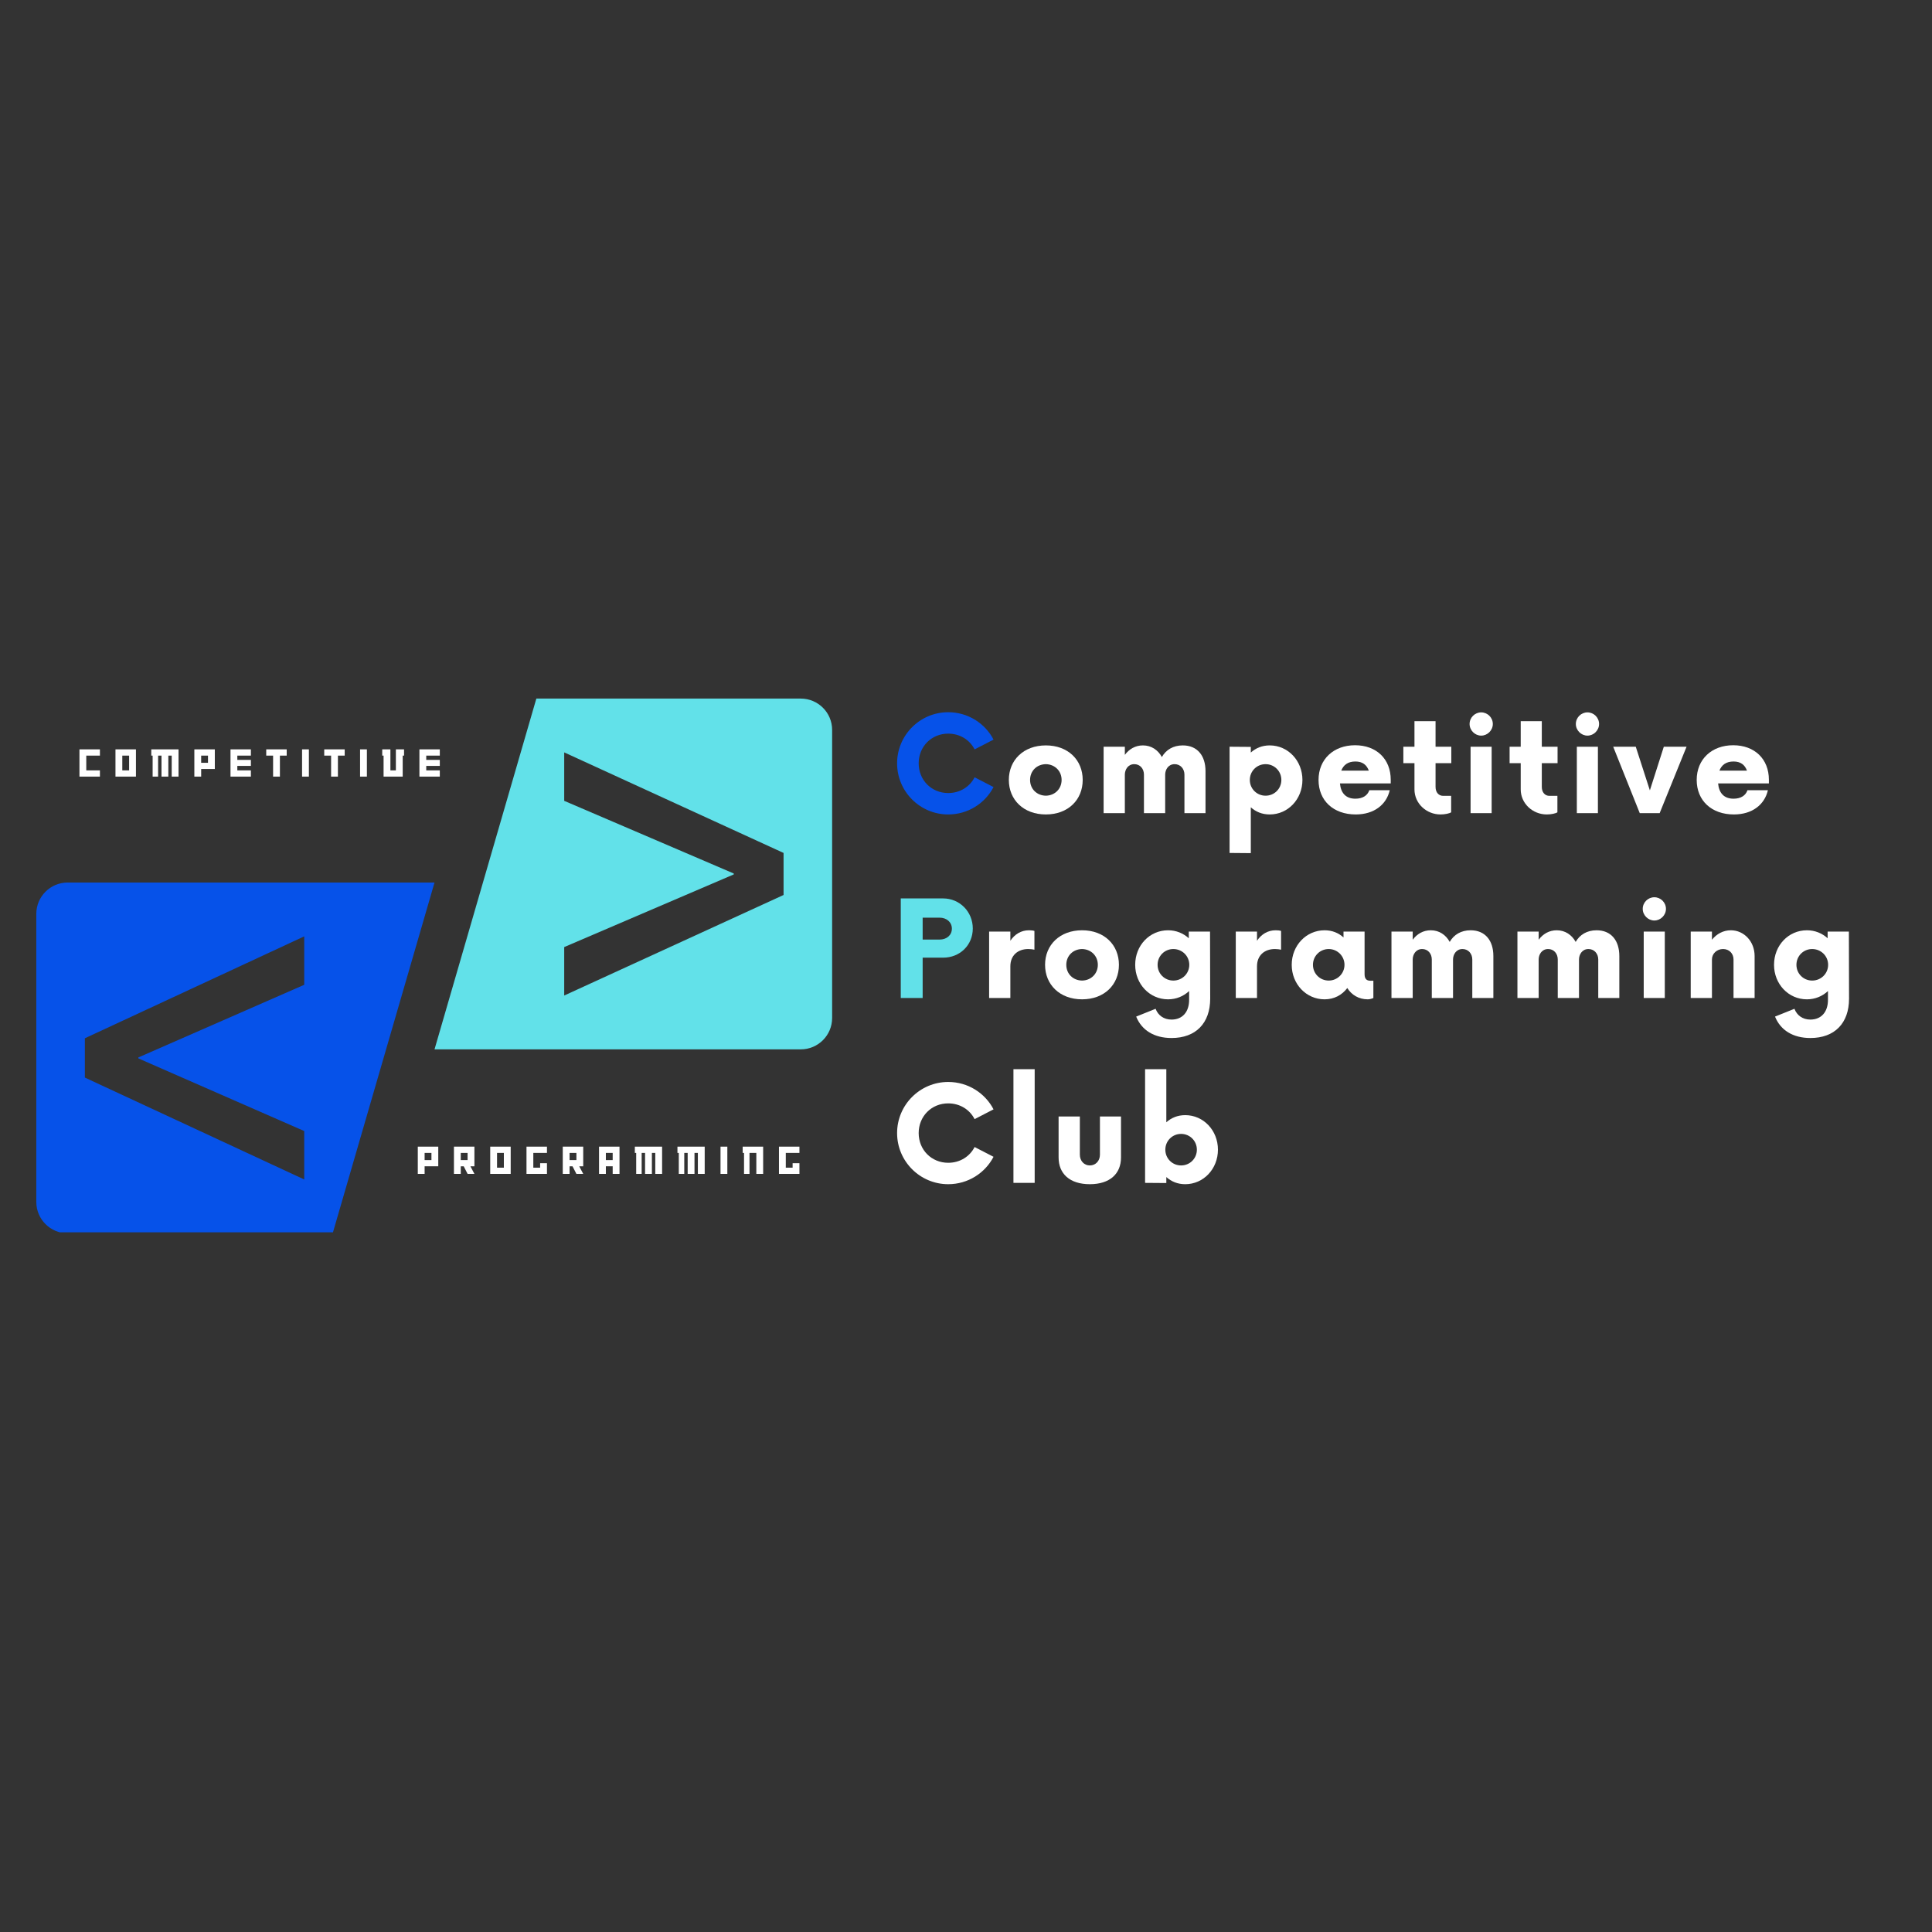 <svg xmlns="http://www.w3.org/2000/svg" xmlns:xlink="http://www.w3.org/1999/xlink" width="500" zoomAndPan="magnify" viewBox="0 0 375 375" height="500" preserveAspectRatio="xMidYMid meet" version="1.0"><rect x="0" y="0" width="375" height="375" fill="#333333" stroke="none"/><defs><g/><clipPath id="c87278dca6"><path d="M 7.043 171 L 85 171 L 85 239.191 L 7.043 239.191 Z M 7.043 171 " clip-rule="nonzero"/></clipPath><clipPath id="264ae16976"><path d="M 84 135.562 L 161.637 135.562 L 161.637 204 L 84 204 Z M 84 135.562 " clip-rule="nonzero"/></clipPath></defs><g clip-path="url(#c87278dca6)"><path fill="#0652e9" d="M 59.051 219.535 L 59.051 228.934 L 16.473 209.156 L 16.473 201.527 L 59.051 181.746 L 59.051 191.148 L 26.852 205.25 L 26.852 205.43 Z M 84.34 171.297 L 13.133 171.297 C 9.773 171.297 7.047 174.023 7.047 177.387 L 7.047 233.297 C 7.047 236.656 9.773 239.383 13.133 239.383 L 64.574 239.383 L 84.34 171.297 " fill-opacity="1" fill-rule="nonzero"/></g><g clip-path="url(#264ae16976)"><path fill="#62e1e9" d="M 152.09 173.715 L 109.512 193.23 L 109.512 183.828 L 142.422 169.723 L 142.422 169.547 L 109.512 155.441 L 109.512 146.039 L 152.09 165.555 Z M 104.105 135.594 L 84.34 203.68 L 155.43 203.68 C 158.789 203.68 161.516 200.953 161.516 197.59 L 161.516 141.68 C 161.516 138.316 158.789 135.594 155.43 135.594 L 104.105 135.594 " fill-opacity="1" fill-rule="nonzero"/></g><g fill="#ffffff" fill-opacity="1"><g transform="translate(15.214, 150.739)"><g><path d="M 4.18 0 L 4.18 -1.207 L 1.531 -1.207 L 1.531 -4.074 L 4.18 -4.074 L 4.18 -5.289 L 0.207 -5.289 L 0.207 0 Z M 4.18 0 "/></g></g></g><g fill="#ffffff" fill-opacity="1"><g transform="translate(22.207, 150.739)"><g><path d="M 4.18 0 L 4.18 -5.289 L 0.207 -5.289 L 0.207 0 Z M 2.855 -1.207 L 1.531 -1.207 L 1.531 -4.074 L 2.855 -4.074 Z M 2.855 -1.207 "/></g></g></g><g fill="#ffffff" fill-opacity="1"><g transform="translate(29.247, 150.739)"><g><path d="M 5.406 0 L 5.406 -5.289 L 0.117 -5.289 L 0.117 -4.074 L 0.379 -4.074 L 0.379 0 L 1.441 0 L 1.441 -4.074 L 2.102 -4.074 L 2.102 0 L 3.426 0 L 3.426 -4.074 L 4.082 -4.074 L 4.082 0 Z M 5.406 0 "/></g></g></g><g fill="#ffffff" fill-opacity="1"><g transform="translate(37.516, 150.739)"><g><path d="M 4.18 -1.477 L 4.18 -5.289 L 0.207 -5.289 L 0.207 0 L 1.531 0 L 1.531 -1.477 Z M 2.855 -2.68 L 1.531 -2.68 L 1.531 -4.074 L 2.855 -4.074 Z M 2.855 -2.68 "/></g></g></g><g fill="#ffffff" fill-opacity="1"><g transform="translate(44.533, 150.739)"><g><path d="M 4.164 0 L 4.164 -1.207 L 1.531 -1.207 L 1.531 -2.078 L 4.164 -2.078 L 4.164 -3.242 L 1.531 -3.242 L 1.531 -4.074 L 4.164 -4.074 L 4.164 -5.289 L 0.207 -5.289 L 0.207 0 Z M 4.164 0 "/></g></g></g><g fill="#ffffff" fill-opacity="1"><g transform="translate(51.558, 150.739)"><g><path d="M 4.09 -4.074 L 4.09 -5.289 L 0.117 -5.289 L 0.117 -4.074 L 1.449 -4.074 L 1.449 0 L 2.773 0 L 2.773 -4.074 Z M 4.09 -4.074 "/></g></g></g><g fill="#ffffff" fill-opacity="1"><g transform="translate(58.424, 150.739)"><g><path d="M 1.531 0 L 1.531 -5.289 L 0.207 -5.289 L 0.207 0 Z M 1.531 0 "/></g></g></g><g fill="#ffffff" fill-opacity="1"><g transform="translate(62.816, 150.739)"><g><path d="M 4.09 -4.074 L 4.09 -5.289 L 0.117 -5.289 L 0.117 -4.074 L 1.449 -4.074 L 1.449 0 L 2.773 0 L 2.773 -4.074 Z M 4.09 -4.074 "/></g></g></g><g fill="#ffffff" fill-opacity="1"><g transform="translate(69.682, 150.739)"><g><path d="M 1.531 0 L 1.531 -5.289 L 0.207 -5.289 L 0.207 0 Z M 1.531 0 "/></g></g></g><g fill="#ffffff" fill-opacity="1"><g transform="translate(74.074, 150.739)"><g><path d="M 4.352 -4.074 L 4.352 -5.289 L 2.766 -5.289 L 2.766 -1.207 L 1.703 -1.207 L 1.703 -5.289 L 0.117 -5.289 L 0.117 -4.074 L 0.379 -4.074 L 0.379 0 L 4.09 0 L 4.09 -4.074 Z M 4.352 -4.074 "/></g></g></g><g fill="#ffffff" fill-opacity="1"><g transform="translate(81.202, 150.739)"><g><path d="M 4.164 0 L 4.164 -1.207 L 1.531 -1.207 L 1.531 -2.078 L 4.164 -2.078 L 4.164 -3.242 L 1.531 -3.242 L 1.531 -4.074 L 4.164 -4.074 L 4.164 -5.289 L 0.207 -5.289 L 0.207 0 Z M 4.164 0 "/></g></g></g><g fill="#ffffff" fill-opacity="1"><g transform="translate(80.887, 227.852)"><g><path d="M 4.18 -1.477 L 4.18 -5.289 L 0.207 -5.289 L 0.207 0 L 1.531 0 L 1.531 -1.477 Z M 2.855 -2.68 L 1.531 -2.68 L 1.531 -4.074 L 2.855 -4.074 Z M 2.855 -2.68 "/></g></g></g><g fill="#ffffff" fill-opacity="1"><g transform="translate(87.904, 227.852)"><g><path d="M 4.18 0 L 3.402 -1.477 L 4.18 -1.477 L 4.18 -5.289 L 0.207 -5.289 L 0.207 0 L 1.531 0 L 1.531 -1.477 L 2.102 -1.477 L 2.855 0 Z M 2.855 -2.68 L 1.531 -2.68 L 1.531 -4.074 L 2.855 -4.074 Z M 2.855 -2.68 "/></g></g></g><g fill="#ffffff" fill-opacity="1"><g transform="translate(94.944, 227.852)"><g><path d="M 4.18 0 L 4.18 -5.289 L 0.207 -5.289 L 0.207 0 Z M 2.855 -1.207 L 1.531 -1.207 L 1.531 -4.074 L 2.855 -4.074 Z M 2.855 -1.207 "/></g></g></g><g fill="#ffffff" fill-opacity="1"><g transform="translate(101.985, 227.852)"><g><path d="M 4.18 0 L 4.18 -2.078 L 2.855 -2.078 L 2.855 -1.207 L 1.531 -1.207 L 1.531 -4.074 L 4.18 -4.074 L 4.18 -5.289 L 0.207 -5.289 L 0.207 0 Z M 4.18 0 "/></g></g></g><g fill="#ffffff" fill-opacity="1"><g transform="translate(109.025, 227.852)"><g><path d="M 4.18 0 L 3.402 -1.477 L 4.18 -1.477 L 4.18 -5.289 L 0.207 -5.289 L 0.207 0 L 1.531 0 L 1.531 -1.477 L 2.102 -1.477 L 2.855 0 Z M 2.855 -2.68 L 1.531 -2.68 L 1.531 -4.074 L 2.855 -4.074 Z M 2.855 -2.68 "/></g></g></g><g fill="#ffffff" fill-opacity="1"><g transform="translate(116.066, 227.852)"><g><path d="M 4.18 0 L 4.18 -5.289 L 0.207 -5.289 L 0.207 0 L 1.531 0 L 1.531 -1.477 L 2.855 -1.477 L 2.855 0 Z M 2.855 -2.68 L 1.531 -2.68 L 1.531 -4.074 L 2.855 -4.074 Z M 2.855 -2.68 "/></g></g></g><g fill="#ffffff" fill-opacity="1"><g transform="translate(123.106, 227.852)"><g><path d="M 5.406 0 L 5.406 -5.289 L 0.117 -5.289 L 0.117 -4.074 L 0.379 -4.074 L 0.379 0 L 1.441 0 L 1.441 -4.074 L 2.102 -4.074 L 2.102 0 L 3.426 0 L 3.426 -4.074 L 4.082 -4.074 L 4.082 0 Z M 5.406 0 "/></g></g></g><g fill="#ffffff" fill-opacity="1"><g transform="translate(131.375, 227.852)"><g><path d="M 5.406 0 L 5.406 -5.289 L 0.117 -5.289 L 0.117 -4.074 L 0.379 -4.074 L 0.379 0 L 1.441 0 L 1.441 -4.074 L 2.102 -4.074 L 2.102 0 L 3.426 0 L 3.426 -4.074 L 4.082 -4.074 L 4.082 0 Z M 5.406 0 "/></g></g></g><g fill="#ffffff" fill-opacity="1"><g transform="translate(139.645, 227.852)"><g><path d="M 1.531 0 L 1.531 -5.289 L 0.207 -5.289 L 0.207 0 Z M 1.531 0 "/></g></g></g><g fill="#ffffff" fill-opacity="1"><g transform="translate(144.037, 227.852)"><g><path d="M 4.09 0 L 4.09 -5.289 L 0.117 -5.289 L 0.117 -4.074 L 0.379 -4.074 L 0.379 0 L 1.441 0 L 1.441 -4.074 L 2.766 -4.074 L 2.766 0 Z M 4.09 0 "/></g></g></g><g fill="#ffffff" fill-opacity="1"><g transform="translate(150.99, 227.852)"><g><path d="M 4.18 0 L 4.18 -2.078 L 2.855 -2.078 L 2.855 -1.207 L 1.531 -1.207 L 1.531 -4.074 L 4.18 -4.074 L 4.18 -5.289 L 0.207 -5.289 L 0.207 0 Z M 4.18 0 "/></g></g></g><g fill="#0652e9" fill-opacity="1"><g transform="translate(172.935, 157.827)"><g><path d="M 11.113 0.258 C 14.949 0.258 18.266 -1.902 19.91 -5.059 L 16.234 -6.957 C 15.301 -5.121 13.402 -3.898 11.113 -3.898 C 7.859 -3.898 5.379 -6.41 5.379 -9.664 C 5.379 -12.918 7.859 -15.43 11.113 -15.43 C 13.402 -15.43 15.301 -14.207 16.234 -12.371 L 19.91 -14.27 C 18.266 -17.43 14.949 -19.586 11.113 -19.586 C 5.637 -19.586 1.191 -15.141 1.191 -9.664 C 1.191 -4.188 5.637 0.258 11.113 0.258 Z M 11.113 0.258 "/></g></g></g><g fill="#ffffff" fill-opacity="1"><g transform="translate(194.816, 157.827)"><g><path d="M 8.184 0.258 C 12.5 0.258 15.336 -2.578 15.336 -6.441 C 15.336 -10.309 12.5 -13.145 8.184 -13.145 C 3.867 -13.145 1 -10.309 1 -6.441 C 1 -2.578 3.867 0.258 8.184 0.258 Z M 8.184 -3.383 C 6.41 -3.414 5.121 -4.703 5.121 -6.441 C 5.121 -8.184 6.41 -9.473 8.184 -9.504 C 9.922 -9.473 11.242 -8.184 11.242 -6.441 C 11.242 -4.703 9.922 -3.414 8.184 -3.383 Z M 8.184 -3.383 "/></g></g></g><g fill="#ffffff" fill-opacity="1"><g transform="translate(212.309, 157.827)"><g><path d="M 17.266 -13.145 C 15.43 -13.145 14.012 -12.305 13.207 -10.887 C 12.469 -12.242 11.18 -13.145 9.535 -13.145 C 8.055 -13.145 6.863 -12.434 6.023 -11.309 L 6.023 -12.887 L 1.902 -12.887 L 1.902 0 L 6.023 0 L 6.023 -7.473 C 6.023 -8.406 6.605 -9.504 7.859 -9.504 C 8.988 -9.504 9.73 -8.602 9.73 -7.473 L 9.73 0 L 13.852 0 L 13.852 -7.473 C 13.852 -8.406 14.434 -9.504 15.688 -9.504 C 16.816 -9.504 17.59 -8.602 17.59 -7.473 L 17.59 0 L 21.68 0 L 21.68 -8.148 C 21.68 -11.145 20.102 -13.145 17.266 -13.145 Z M 17.266 -13.145 "/></g></g></g><g fill="#ffffff" fill-opacity="1"><g transform="translate(236.758, 157.827)"><g><path d="M 9.695 -13.145 C 8.215 -13.145 6.992 -12.629 6.023 -11.758 L 6.023 -12.855 L 1.902 -12.887 L 1.902 7.73 L 6.023 7.766 L 6.023 -1.129 C 6.992 -0.258 8.215 0.258 9.695 0.258 C 13.242 0.258 16.043 -2.707 16.043 -6.441 C 16.043 -10.18 13.242 -13.145 9.695 -13.145 Z M 8.891 -3.383 C 7.184 -3.383 5.832 -4.734 5.832 -6.441 C 5.832 -8.148 7.184 -9.504 8.891 -9.504 C 10.598 -9.504 11.953 -8.148 11.953 -6.441 C 11.953 -4.734 10.598 -3.383 8.891 -3.383 Z M 8.891 -3.383 "/></g></g></g><g fill="#ffffff" fill-opacity="1"><g transform="translate(254.928, 157.827)"><g><path d="M 15.012 -6.477 C 15.012 -10.504 12.242 -13.176 8.086 -13.176 C 3.93 -13.176 1 -10.469 1 -6.441 C 1 -2.418 3.898 0.258 8.215 0.258 C 11.789 0.258 14.176 -1.645 14.82 -4.445 L 10.855 -4.445 C 10.504 -3.414 9.566 -2.801 8.148 -2.801 C 6.281 -2.801 5.316 -3.93 5.156 -5.766 L 15.012 -5.766 Z M 8.148 -10.02 C 9.535 -10.02 10.34 -9.375 10.758 -8.246 L 5.41 -8.246 C 5.832 -9.344 6.699 -10.02 8.148 -10.02 Z M 8.148 -10.02 "/></g></g></g><g fill="#ffffff" fill-opacity="1"><g transform="translate(272.035, 157.827)"><g><path d="M 9.664 -9.695 L 9.664 -12.887 L 6.605 -12.887 L 6.605 -17.848 L 2.512 -17.848 L 2.512 -12.887 L 0.355 -12.887 L 0.355 -9.695 L 2.512 -9.695 L 2.512 -4.605 C 2.512 -1.867 4.832 0.258 7.57 0.258 C 8.441 0.258 9.309 0.062 9.633 -0.16 L 9.633 -3.352 L 8.086 -3.352 C 7.215 -3.352 6.605 -4.027 6.605 -5.09 L 6.605 -9.695 Z M 9.664 -9.695 "/></g></g></g><g fill="#ffffff" fill-opacity="1"><g transform="translate(283.474, 157.827)"><g><path d="M 4.027 -15.043 C 5.25 -15.043 6.281 -16.074 6.281 -17.301 C 6.281 -18.555 5.25 -19.555 4.027 -19.555 C 2.801 -19.555 1.773 -18.555 1.773 -17.301 C 1.773 -16.074 2.801 -15.043 4.027 -15.043 Z M 1.965 0 L 6.055 0 L 6.055 -12.887 L 1.965 -12.887 Z M 1.965 0 "/></g></g></g><g fill="#ffffff" fill-opacity="1"><g transform="translate(292.658, 157.827)"><g><path d="M 9.664 -9.695 L 9.664 -12.887 L 6.605 -12.887 L 6.605 -17.848 L 2.512 -17.848 L 2.512 -12.887 L 0.355 -12.887 L 0.355 -9.695 L 2.512 -9.695 L 2.512 -4.605 C 2.512 -1.867 4.832 0.258 7.57 0.258 C 8.441 0.258 9.309 0.062 9.633 -0.16 L 9.633 -3.352 L 8.086 -3.352 C 7.215 -3.352 6.605 -4.027 6.605 -5.09 L 6.605 -9.695 Z M 9.664 -9.695 "/></g></g></g><g fill="#ffffff" fill-opacity="1"><g transform="translate(304.098, 157.827)"><g><path d="M 4.027 -15.043 C 5.25 -15.043 6.281 -16.074 6.281 -17.301 C 6.281 -18.555 5.25 -19.555 4.027 -19.555 C 2.801 -19.555 1.773 -18.555 1.773 -17.301 C 1.773 -16.074 2.801 -15.043 4.027 -15.043 Z M 1.965 0 L 6.055 0 L 6.055 -12.887 L 1.965 -12.887 Z M 1.965 0 "/></g></g></g><g fill="#ffffff" fill-opacity="1"><g transform="translate(313.282, 157.827)"><g><path d="M 9.664 -12.887 L 6.957 -4.414 L 4.219 -12.887 L -0.16 -12.887 L 4.992 0 L 8.859 0 L 14.078 -12.887 Z M 9.664 -12.887 "/></g></g></g><g fill="#ffffff" fill-opacity="1"><g transform="translate(328.328, 157.827)"><g><path d="M 15.012 -6.477 C 15.012 -10.504 12.242 -13.176 8.086 -13.176 C 3.93 -13.176 1 -10.469 1 -6.441 C 1 -2.418 3.898 0.258 8.215 0.258 C 11.789 0.258 14.176 -1.645 14.82 -4.445 L 10.855 -4.445 C 10.504 -3.414 9.566 -2.801 8.148 -2.801 C 6.281 -2.801 5.316 -3.93 5.156 -5.766 L 15.012 -5.766 Z M 8.148 -10.02 C 9.535 -10.02 10.34 -9.375 10.758 -8.246 L 5.41 -8.246 C 5.832 -9.344 6.699 -10.02 8.148 -10.02 Z M 8.148 -10.02 "/></g></g></g><g fill="#62e1e9" fill-opacity="1"><g transform="translate(172.935, 193.711)"><g><path d="M 10.117 -19.328 L 1.902 -19.328 L 1.902 0 L 6.152 0 L 6.152 -7.828 L 10.117 -7.828 C 13.371 -7.828 15.883 -10.246 15.883 -13.496 C 15.883 -16.719 13.371 -19.328 10.117 -19.328 Z M 9.438 -11.34 L 6.152 -11.34 L 6.152 -15.594 L 9.438 -15.594 C 10.793 -15.594 11.824 -14.723 11.824 -13.465 C 11.824 -12.176 10.793 -11.34 9.438 -11.34 Z M 9.438 -11.34 "/></g></g></g><g fill="#ffffff" fill-opacity="1"><g transform="translate(190.086, 193.711)"><g><path d="M 9.633 -13.145 C 8.117 -13.145 6.863 -12.371 6.023 -11.113 L 6.023 -12.887 L 1.902 -12.887 L 1.902 0 L 6.023 0 L 6.023 -6.152 C 6.023 -8.277 7.473 -9.504 9.504 -9.504 C 9.988 -9.504 10.406 -9.438 10.695 -9.375 L 10.695 -13.016 C 10.406 -13.113 10.02 -13.145 9.633 -13.145 Z M 9.633 -13.145 "/></g></g></g><g fill="#ffffff" fill-opacity="1"><g transform="translate(201.847, 193.711)"><g><path d="M 8.184 0.258 C 12.5 0.258 15.336 -2.578 15.336 -6.441 C 15.336 -10.309 12.5 -13.145 8.184 -13.145 C 3.867 -13.145 1 -10.309 1 -6.441 C 1 -2.578 3.867 0.258 8.184 0.258 Z M 8.184 -3.383 C 6.41 -3.414 5.121 -4.703 5.121 -6.441 C 5.121 -8.184 6.41 -9.473 8.184 -9.504 C 9.922 -9.473 11.242 -8.184 11.242 -6.441 C 11.242 -4.703 9.922 -3.414 8.184 -3.383 Z M 8.184 -3.383 "/></g></g></g><g fill="#ffffff" fill-opacity="1"><g transform="translate(219.34, 193.711)"><g><path d="M 15.527 -12.887 L 11.402 -12.887 L 11.402 -11.598 C 10.34 -12.562 8.957 -13.145 7.379 -13.145 C 3.801 -13.145 1 -10.211 1 -6.441 C 1 -2.707 3.801 0.258 7.379 0.258 C 8.988 0.258 10.406 -0.355 11.469 -1.352 L 11.469 0.355 C 11.469 2.738 10.148 4.188 8.055 4.188 C 6.57 4.188 5.445 3.383 4.961 2.094 L 1.191 3.609 C 2.254 6.25 4.672 7.766 8.055 7.766 C 12.758 7.766 15.559 4.898 15.559 0.129 Z M 8.406 -3.383 C 6.699 -3.383 5.348 -4.734 5.348 -6.441 C 5.348 -8.148 6.699 -9.504 8.406 -9.504 C 10.117 -9.504 11.5 -8.148 11.5 -6.441 C 11.5 -4.734 10.117 -3.383 8.406 -3.383 Z M 8.406 -3.383 "/></g></g></g><g fill="#ffffff" fill-opacity="1"><g transform="translate(237.961, 193.711)"><g><path d="M 9.633 -13.145 C 8.117 -13.145 6.863 -12.371 6.023 -11.113 L 6.023 -12.887 L 1.902 -12.887 L 1.902 0 L 6.023 0 L 6.023 -6.152 C 6.023 -8.277 7.473 -9.504 9.504 -9.504 C 9.988 -9.504 10.406 -9.438 10.695 -9.375 L 10.695 -13.016 C 10.406 -13.113 10.02 -13.145 9.633 -13.145 Z M 9.633 -13.145 "/></g></g></g><g fill="#ffffff" fill-opacity="1"><g transform="translate(249.722, 193.711)"><g><path d="M 16.27 -3.352 C 15.723 -3.352 15.141 -3.543 15.141 -4.605 L 15.141 -12.887 L 11.051 -12.887 L 11.051 -11.758 C 10.082 -12.629 8.859 -13.145 7.379 -13.145 C 3.801 -13.145 1 -10.18 1 -6.441 C 1 -2.707 3.801 0.258 7.379 0.258 C 9.246 0.258 10.758 -0.578 11.789 -1.934 C 12.598 -0.613 14.012 0.258 15.754 0.258 C 16.172 0.258 16.559 0.129 16.848 0 L 16.848 -3.352 Z M 8.184 -3.383 C 6.477 -3.383 5.121 -4.734 5.121 -6.441 C 5.121 -8.148 6.477 -9.504 8.184 -9.504 C 9.859 -9.504 11.242 -8.148 11.242 -6.441 C 11.242 -4.734 9.859 -3.383 8.184 -3.383 Z M 8.184 -3.383 "/></g></g></g><g fill="#ffffff" fill-opacity="1"><g transform="translate(268.181, 193.711)"><g><path d="M 17.266 -13.145 C 15.43 -13.145 14.012 -12.305 13.207 -10.887 C 12.469 -12.242 11.18 -13.145 9.535 -13.145 C 8.055 -13.145 6.863 -12.434 6.023 -11.309 L 6.023 -12.887 L 1.902 -12.887 L 1.902 0 L 6.023 0 L 6.023 -7.473 C 6.023 -8.406 6.605 -9.504 7.859 -9.504 C 8.988 -9.504 9.73 -8.602 9.73 -7.473 L 9.73 0 L 13.852 0 L 13.852 -7.473 C 13.852 -8.406 14.434 -9.504 15.688 -9.504 C 16.816 -9.504 17.59 -8.602 17.59 -7.473 L 17.59 0 L 21.68 0 L 21.68 -8.148 C 21.68 -11.145 20.102 -13.145 17.266 -13.145 Z M 17.266 -13.145 "/></g></g></g><g fill="#ffffff" fill-opacity="1"><g transform="translate(292.63, 193.711)"><g><path d="M 17.266 -13.145 C 15.43 -13.145 14.012 -12.305 13.207 -10.887 C 12.469 -12.242 11.18 -13.145 9.535 -13.145 C 8.055 -13.145 6.863 -12.434 6.023 -11.309 L 6.023 -12.887 L 1.902 -12.887 L 1.902 0 L 6.023 0 L 6.023 -7.473 C 6.023 -8.406 6.605 -9.504 7.859 -9.504 C 8.988 -9.504 9.73 -8.602 9.73 -7.473 L 9.73 0 L 13.852 0 L 13.852 -7.473 C 13.852 -8.406 14.434 -9.504 15.688 -9.504 C 16.816 -9.504 17.59 -8.602 17.59 -7.473 L 17.59 0 L 21.68 0 L 21.68 -8.148 C 21.68 -11.145 20.102 -13.145 17.266 -13.145 Z M 17.266 -13.145 "/></g></g></g><g fill="#ffffff" fill-opacity="1"><g transform="translate(317.08, 193.711)"><g><path d="M 4.027 -15.043 C 5.25 -15.043 6.281 -16.074 6.281 -17.301 C 6.281 -18.555 5.25 -19.555 4.027 -19.555 C 2.801 -19.555 1.773 -18.555 1.773 -17.301 C 1.773 -16.074 2.801 -15.043 4.027 -15.043 Z M 1.965 0 L 6.055 0 L 6.055 -12.887 L 1.965 -12.887 Z M 1.965 0 "/></g></g></g><g fill="#ffffff" fill-opacity="1"><g transform="translate(326.264, 193.711)"><g><path d="M 9.695 -13.145 C 8.215 -13.145 6.926 -12.434 6.023 -11.309 L 6.023 -12.887 L 1.902 -12.887 L 1.902 0 L 6.023 0 L 6.023 -7.473 C 6.023 -8.633 6.992 -9.504 8.184 -9.504 C 9.375 -9.504 10.211 -8.633 10.211 -7.473 L 10.211 0 L 14.305 0 L 14.305 -8.148 C 14.305 -10.984 12.242 -13.145 9.695 -13.145 Z M 9.695 -13.145 "/></g></g></g><g fill="#ffffff" fill-opacity="1"><g transform="translate(343.339, 193.711)"><g><path d="M 15.527 -12.887 L 11.402 -12.887 L 11.402 -11.598 C 10.34 -12.562 8.957 -13.145 7.379 -13.145 C 3.801 -13.145 1 -10.211 1 -6.441 C 1 -2.707 3.801 0.258 7.379 0.258 C 8.988 0.258 10.406 -0.355 11.469 -1.352 L 11.469 0.355 C 11.469 2.738 10.148 4.188 8.055 4.188 C 6.57 4.188 5.445 3.383 4.961 2.094 L 1.191 3.609 C 2.254 6.25 4.672 7.766 8.055 7.766 C 12.758 7.766 15.559 4.898 15.559 0.129 Z M 8.406 -3.383 C 6.699 -3.383 5.348 -4.734 5.348 -6.441 C 5.348 -8.148 6.699 -9.504 8.406 -9.504 C 10.117 -9.504 11.5 -8.148 11.5 -6.441 C 11.5 -4.734 10.117 -3.383 8.406 -3.383 Z M 8.406 -3.383 "/></g></g></g><g fill="#ffffff" fill-opacity="1"><g transform="translate(361.971, 193.711)"><g/></g></g><g fill="#ffffff" fill-opacity="1"><g transform="translate(172.935, 229.594)"><g><path d="M 11.113 0.258 C 14.949 0.258 18.266 -1.902 19.91 -5.059 L 16.234 -6.957 C 15.301 -5.121 13.402 -3.898 11.113 -3.898 C 7.859 -3.898 5.379 -6.41 5.379 -9.664 C 5.379 -12.918 7.859 -15.43 11.113 -15.43 C 13.402 -15.43 15.301 -14.207 16.234 -12.371 L 19.91 -14.27 C 18.266 -17.43 14.949 -19.586 11.113 -19.586 C 5.637 -19.586 1.191 -15.141 1.191 -9.664 C 1.191 -4.188 5.637 0.258 11.113 0.258 Z M 11.113 0.258 "/></g></g></g><g fill="#ffffff" fill-opacity="1"><g transform="translate(194.807, 229.594)"><g><path d="M 1.902 0 L 6.023 0 L 6.023 -22.066 L 1.902 -22.066 Z M 1.902 0 "/></g></g></g><g fill="#ffffff" fill-opacity="1"><g transform="translate(203.864, 229.594)"><g><path d="M 7.668 0.258 C 11.566 0.258 13.723 -1.773 13.723 -4.93 L 13.723 -12.887 L 9.633 -12.887 L 9.633 -5.477 C 9.633 -4.254 8.793 -3.383 7.668 -3.383 C 6.57 -3.383 5.734 -4.254 5.734 -5.477 L 5.734 -12.887 L 1.609 -12.887 L 1.609 -4.93 C 1.609 -1.773 3.77 0.258 7.668 0.258 Z M 7.668 0.258 "/></g></g></g><g fill="#ffffff" fill-opacity="1"><g transform="translate(220.359, 229.594)"><g><path d="M 9.695 -13.145 C 8.215 -13.145 6.992 -12.629 6.023 -11.758 L 6.023 -22.066 L 1.902 -22.066 L 1.902 0 L 6.023 0.031 L 6.023 -1.129 C 6.992 -0.258 8.215 0.258 9.695 0.258 C 13.242 0.258 16.043 -2.707 16.043 -6.441 C 16.043 -10.18 13.242 -13.145 9.695 -13.145 Z M 8.891 -3.383 C 7.184 -3.383 5.832 -4.734 5.832 -6.441 C 5.832 -8.148 7.184 -9.504 8.891 -9.504 C 10.598 -9.504 11.953 -8.148 11.953 -6.441 C 11.953 -4.734 10.598 -3.383 8.891 -3.383 Z M 8.891 -3.383 "/></g></g></g></svg>